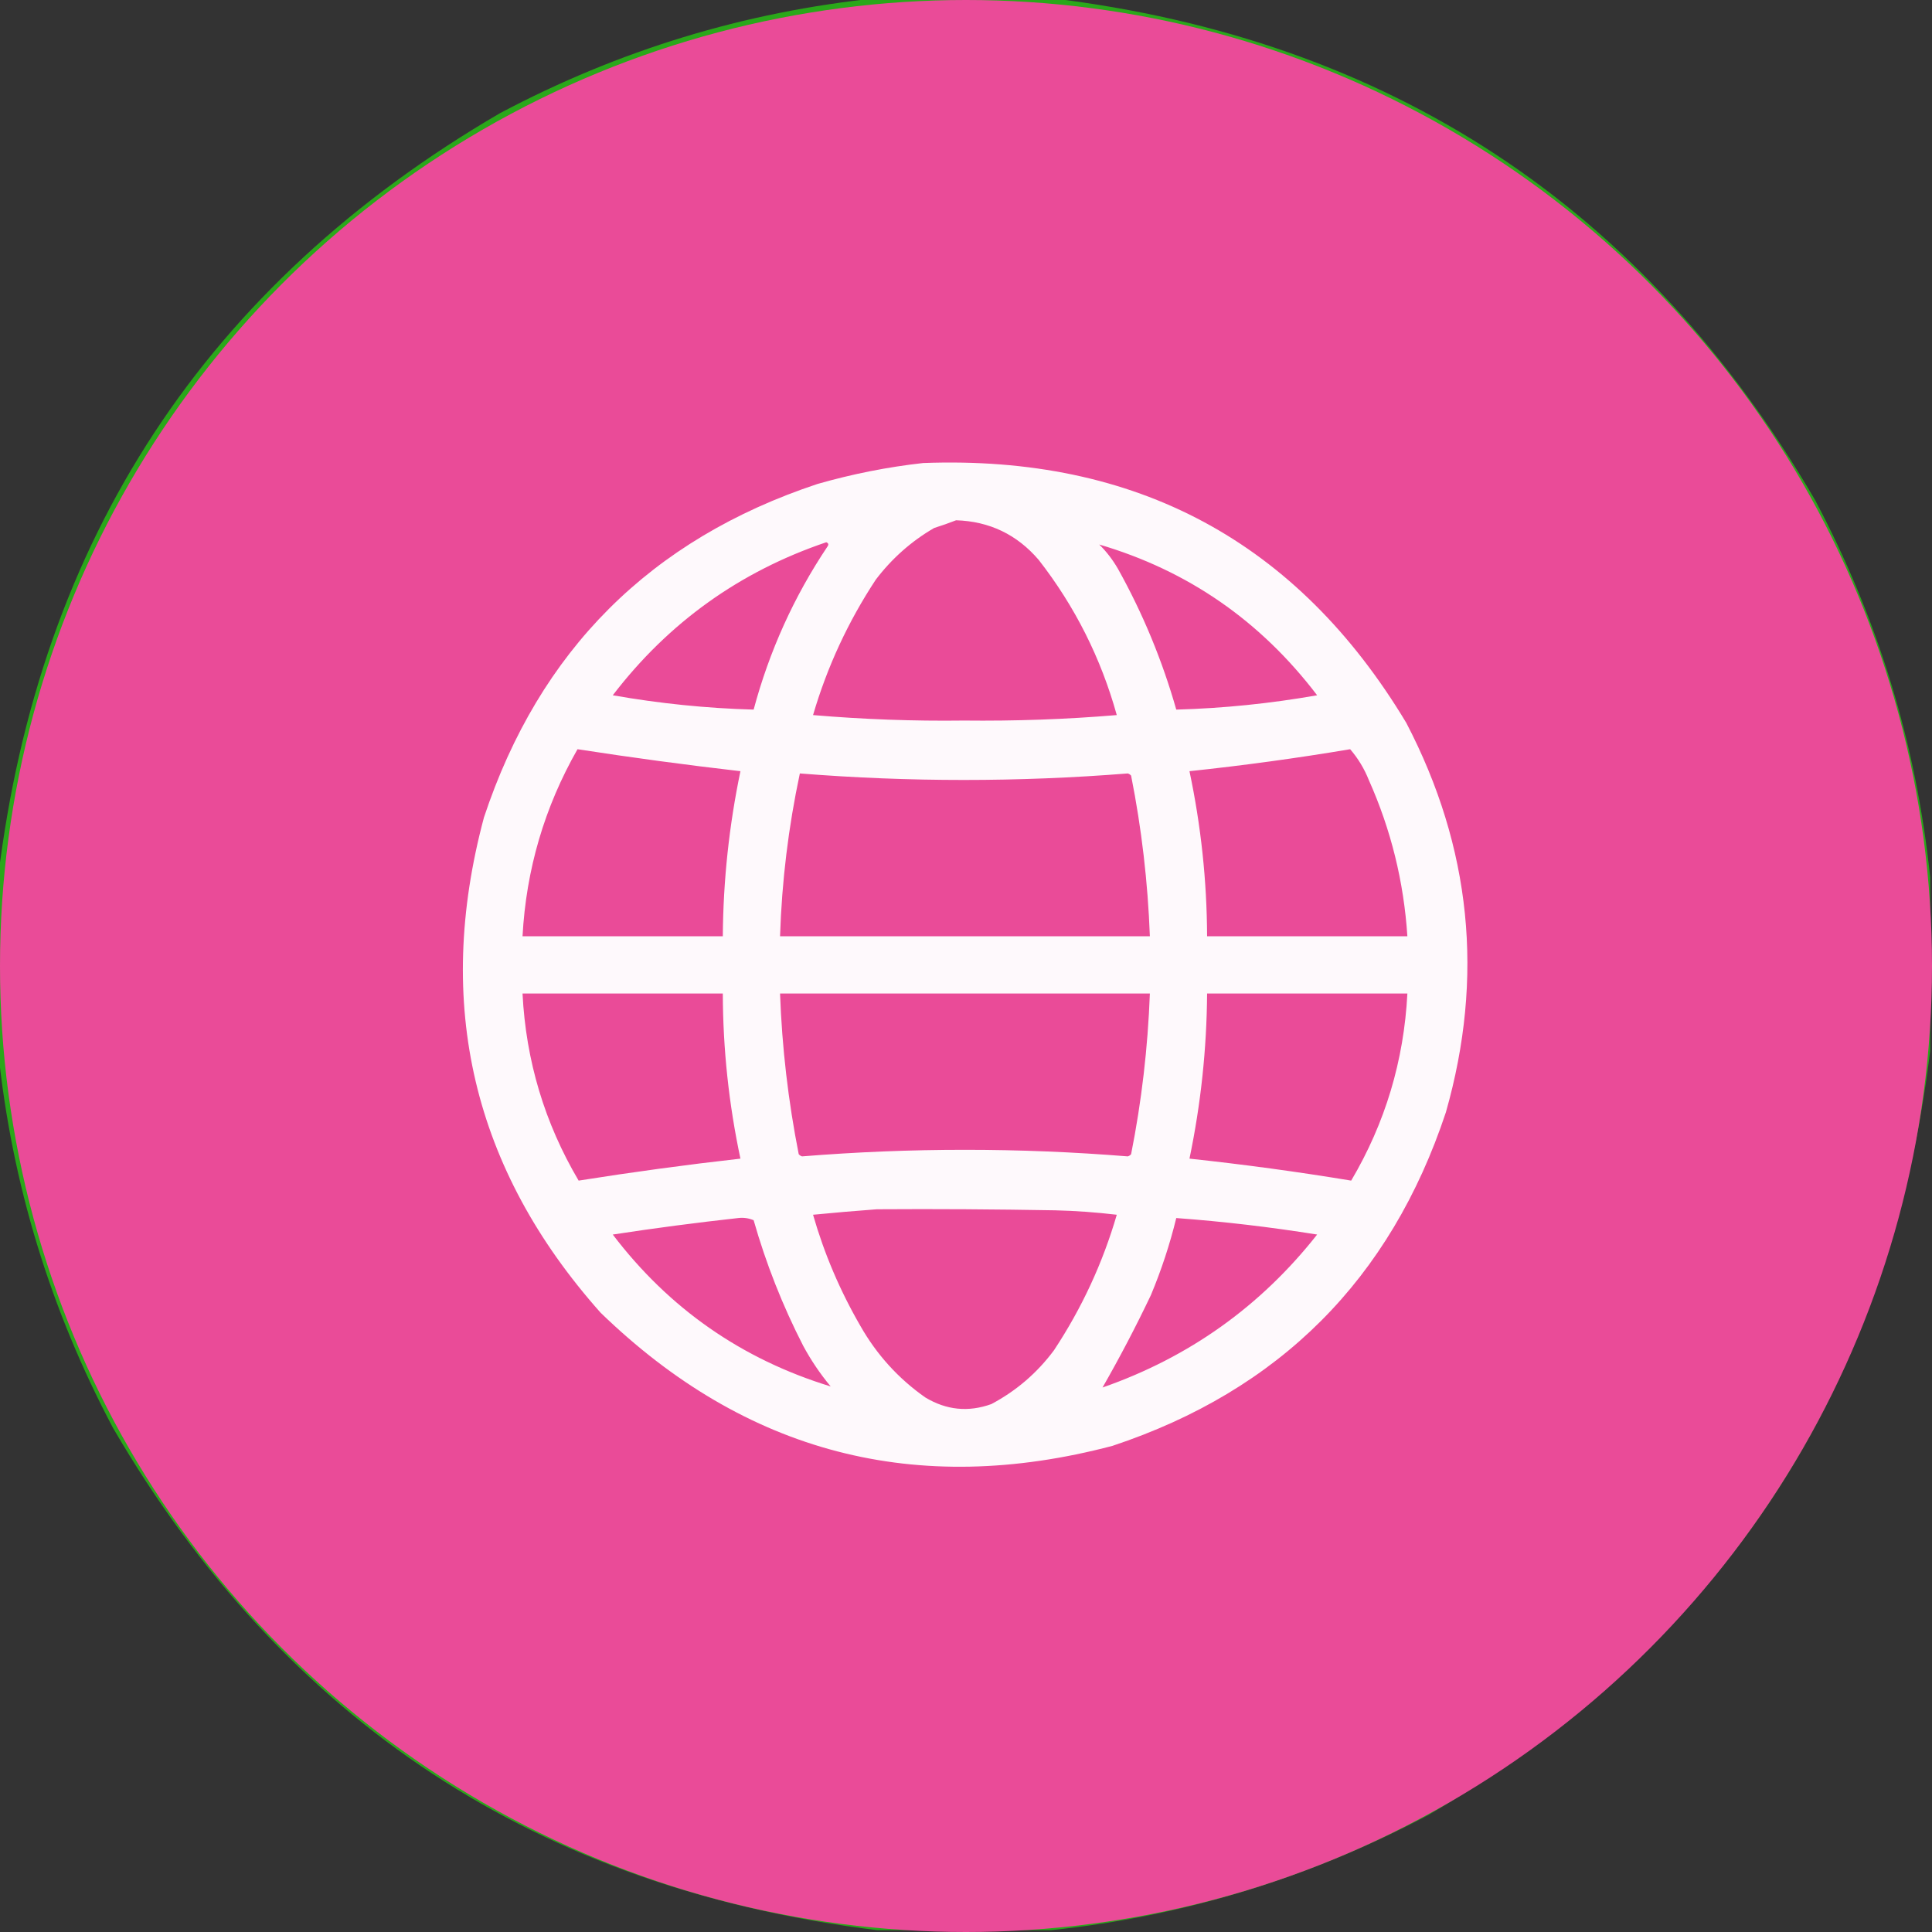<svg width="24" height="24" viewBox="0 0 24 24" fill="none" xmlns="http://www.w3.org/2000/svg">
<rect x="0" y="0" width="24" height="24" fill="#333333" stroke="none"/>
<g clip-path="url(#clip0_2600_3428)">
<path opacity="0.998" fill-rule="evenodd" clip-rule="evenodd" d="M11.554 0.07C16.242 0.089 19.812 2.074 22.265 6.023C24.026 9.256 24.307 12.615 23.108 16.102C21.549 19.989 18.744 22.466 14.694 23.531C10.178 24.432 6.326 23.237 3.14 19.945C0.497 16.858 -0.425 13.311 0.374 9.305C1.419 5.245 3.88 2.424 7.757 0.844C8.989 0.389 10.255 0.132 11.554 0.07Z" fill="#4BAE4F"/>
<path fill-rule="evenodd" clip-rule="evenodd" d="M11.273 5.508C13.946 5.358 16.017 6.389 17.484 8.602C18.774 11.001 18.681 13.345 17.203 15.633C15.417 17.885 13.113 18.705 10.289 18.094C9.877 17.958 9.47 17.809 9.07 17.648C8.133 17.891 7.196 18.133 6.258 18.375C5.699 18.455 5.472 18.213 5.578 17.648C5.847 16.751 6.089 15.844 6.305 14.93C5.068 12.239 5.404 9.77 7.312 7.524C8.408 6.409 9.728 5.738 11.273 5.508Z" fill="#FCFEFD"/>
<path fill-rule="evenodd" clip-rule="evenodd" d="M11.18 6.586C13.949 6.38 15.894 7.536 17.016 10.055C17.688 12.235 17.242 14.149 15.68 15.797C14.12 17.15 12.339 17.556 10.336 17.016C10.013 16.901 9.7 16.76 9.399 16.594C9.313 16.586 9.227 16.578 9.141 16.57C8.361 16.732 7.588 16.919 6.821 17.133C7.013 16.372 7.216 15.614 7.43 14.859C7.273 14.46 7.109 14.061 6.938 13.664C6.245 11.29 6.831 9.298 8.696 7.687C9.447 7.14 10.275 6.773 11.18 6.586Z" fill="#4BAE4F"/>
<path fill-rule="evenodd" clip-rule="evenodd" d="M9.868 9.023C10.056 9.016 10.243 9.023 10.43 9.047C10.485 9.102 10.539 9.156 10.594 9.211C10.766 9.617 10.938 10.023 11.11 10.43C11.145 10.584 11.113 10.724 11.016 10.851C10.873 11.018 10.74 11.19 10.618 11.367C11.099 12.327 11.849 12.983 12.868 13.336C12.899 13.328 12.93 13.32 12.961 13.312C13.174 13.084 13.37 12.842 13.547 12.586C13.581 12.56 13.62 12.544 13.665 12.539C14.184 12.717 14.676 12.951 15.141 13.242C15.217 13.948 14.912 14.409 14.227 14.625C13.659 14.758 13.112 14.696 12.586 14.438C11.088 13.767 9.97 12.697 9.235 11.226C8.887 10.32 9.098 9.586 9.868 9.023Z" fill="#FDFEFD"/>
<g clip-path="url(#clip1_2600_3428)">
<path opacity="0.998" fill-rule="evenodd" clip-rule="evenodd" d="M10.898 -0.023C11.617 -0.023 12.336 -0.023 13.055 -0.023C17.257 0.487 20.421 2.565 22.547 6.211C23.329 7.686 23.806 9.249 23.977 10.898C23.977 11.617 23.977 12.336 23.977 13.055C23.466 17.257 21.388 20.421 17.742 22.547C16.267 23.329 14.704 23.806 13.055 23.977C12.336 23.977 11.617 23.977 10.898 23.977C6.696 23.466 3.532 21.388 1.406 17.742C0.624 16.267 0.147 14.704 -0.023 13.055C-0.023 12.336 -0.023 11.617 -0.023 10.898C0.487 6.696 2.565 3.532 6.211 1.406C7.686 0.624 9.249 0.147 10.898 -0.023Z" fill="#2AA81A"/>
<path fill-rule="evenodd" clip-rule="evenodd" d="M11.367 5.977C14.637 5.911 16.769 7.426 17.766 10.524C18.212 12.826 17.595 14.787 15.914 16.406C13.873 18.015 11.655 18.304 9.258 17.273C8.226 17.516 7.195 17.742 6.164 17.953C6.077 17.898 6.03 17.82 6.024 17.719C6.251 16.698 6.47 15.674 6.68 14.649C5.635 12.405 5.83 10.28 7.266 8.274C8.328 6.965 9.696 6.199 11.367 5.977Z" fill="#FDFEFD"/>
<path fill-rule="evenodd" clip-rule="evenodd" d="M11.226 7.289C13.594 7.101 15.29 8.07 16.312 10.195C16.987 12.254 16.541 14.027 14.976 15.515C13.535 16.614 11.957 16.864 10.242 16.265C9.992 16.129 9.734 16.012 9.468 15.914C8.871 16.065 8.27 16.19 7.664 16.289C7.761 15.694 7.87 15.1 7.992 14.508C7.984 14.445 7.976 14.383 7.968 14.32C6.838 12.074 7.173 10.082 8.976 8.344C9.649 7.825 10.399 7.474 11.226 7.289Z" fill="#2BA81B"/>
<path fill-rule="evenodd" clip-rule="evenodd" d="M9.868 9.07C10.069 9.037 10.233 9.1 10.36 9.258C10.532 9.633 10.704 10.008 10.876 10.383C10.907 10.523 10.907 10.664 10.876 10.804C10.766 10.945 10.657 11.086 10.547 11.226C10.509 11.389 10.525 11.545 10.594 11.695C10.913 12.123 11.28 12.506 11.696 12.844C11.961 13.054 12.242 13.242 12.54 13.406C12.671 13.441 12.796 13.426 12.915 13.359C13.09 13.128 13.309 12.964 13.571 12.867C14.043 12.985 14.512 13.118 14.977 13.265C15.147 13.408 15.202 13.588 15.141 13.804C14.724 14.619 14.06 14.955 13.149 14.812C12.442 14.654 11.802 14.357 11.227 13.922C10.394 13.307 9.73 12.55 9.235 11.648C9.03 11.168 8.951 10.668 9.001 10.148C9.199 9.709 9.488 9.349 9.868 9.07Z" fill="#FDFEFD"/>
<circle cx="12" cy="12" r="12" fill="#EA4B98"/>
<g clip-path="url(#clip2_2600_3428)">
<path opacity="0.965" fill-rule="evenodd" clip-rule="evenodd" d="M11.467 5.752C14.115 5.652 16.116 6.727 17.469 8.979C18.276 10.526 18.44 12.139 17.961 13.818C17.273 15.892 15.892 17.273 13.819 17.961C11.381 18.604 9.262 18.052 7.461 16.307C5.874 14.524 5.391 12.473 6.012 10.154C6.7 8.081 8.081 6.7 10.155 6.012C10.589 5.888 11.026 5.801 11.467 5.752ZM11.877 6.463C12.291 6.476 12.633 6.64 12.903 6.955C13.352 7.531 13.676 8.174 13.873 8.883C13.241 8.936 12.608 8.958 11.973 8.951C11.347 8.959 10.723 8.936 10.1 8.883C10.276 8.282 10.536 7.722 10.879 7.201C11.079 6.938 11.32 6.724 11.604 6.559C11.699 6.529 11.79 6.497 11.877 6.463ZM10.264 6.736C10.292 6.747 10.297 6.765 10.278 6.791C9.862 7.413 9.557 8.088 9.362 8.815C8.776 8.799 8.193 8.739 7.612 8.637C8.303 7.735 9.187 7.101 10.264 6.736ZM13.655 6.764C14.756 7.088 15.658 7.712 16.362 8.637C15.781 8.739 15.197 8.799 14.612 8.815C14.438 8.203 14.196 7.619 13.887 7.065C13.822 6.953 13.745 6.852 13.655 6.764ZM7.174 9.307C7.846 9.411 8.52 9.502 9.198 9.58C9.057 10.256 8.984 10.94 8.979 11.631C8.149 11.631 7.32 11.631 6.491 11.631C6.536 10.801 6.764 10.026 7.174 9.307ZM16.772 9.307C16.869 9.419 16.947 9.547 17.004 9.69C17.28 10.308 17.439 10.955 17.483 11.631C16.653 11.631 15.824 11.631 14.995 11.631C14.992 10.939 14.919 10.256 14.776 9.58C15.447 9.509 16.113 9.418 16.772 9.307ZM9.936 9.608C11.294 9.716 12.652 9.716 14.01 9.608C14.026 9.613 14.04 9.622 14.051 9.635C14.182 10.294 14.259 10.96 14.284 11.631C12.752 11.631 11.221 11.631 9.69 11.631C9.712 10.948 9.794 10.274 9.936 9.608ZM6.491 12.342C7.32 12.342 8.149 12.342 8.979 12.342C8.981 13.033 9.054 13.717 9.198 14.393C8.525 14.469 7.855 14.56 7.188 14.666C6.765 13.95 6.533 13.175 6.491 12.342ZM9.69 12.342C11.221 12.342 12.752 12.342 14.284 12.342C14.259 13.013 14.182 13.679 14.051 14.338C14.04 14.351 14.026 14.36 14.01 14.365C12.661 14.256 11.312 14.256 9.963 14.365C9.947 14.36 9.934 14.351 9.922 14.338C9.792 13.679 9.714 13.013 9.69 12.342ZM14.995 12.342C15.824 12.342 16.653 12.342 17.483 12.342C17.44 13.175 17.208 13.95 16.785 14.666C16.119 14.556 15.449 14.465 14.776 14.393C14.917 13.717 14.99 13.033 14.995 12.342ZM10.893 15.022C11.631 15.017 12.37 15.022 13.108 15.035C13.364 15.041 13.619 15.06 13.873 15.09C13.698 15.691 13.438 16.251 13.094 16.772C12.884 17.055 12.624 17.278 12.315 17.442C12.029 17.545 11.756 17.517 11.495 17.36C11.16 17.125 10.891 16.828 10.688 16.471C10.435 16.034 10.239 15.574 10.1 15.09C10.368 15.064 10.632 15.041 10.893 15.022ZM9.17 15.131C9.237 15.123 9.3 15.132 9.362 15.158C9.516 15.698 9.721 16.218 9.977 16.717C10.074 16.897 10.188 17.066 10.319 17.223C9.215 16.885 8.312 16.256 7.612 15.336C8.134 15.256 8.653 15.188 9.17 15.131ZM14.612 15.131C15.198 15.174 15.781 15.243 16.362 15.336C15.66 16.227 14.771 16.861 13.696 17.236C13.908 16.866 14.109 16.483 14.297 16.088C14.427 15.777 14.532 15.458 14.612 15.131Z" fill="white"/>
</g>
</g>
</g>
<defs>
<clipPath id="clip0_2600_3428">
<rect width="24" height="24" fill="white"/>
</clipPath>
<clipPath id="clip1_2600_3428">
<rect width="24" height="24" fill="white"/>
</clipPath>
<clipPath id="clip2_2600_3428">
<rect width="14" height="14" fill="white" transform="translate(5 5)"/>
</clipPath>
</defs>
</svg>
